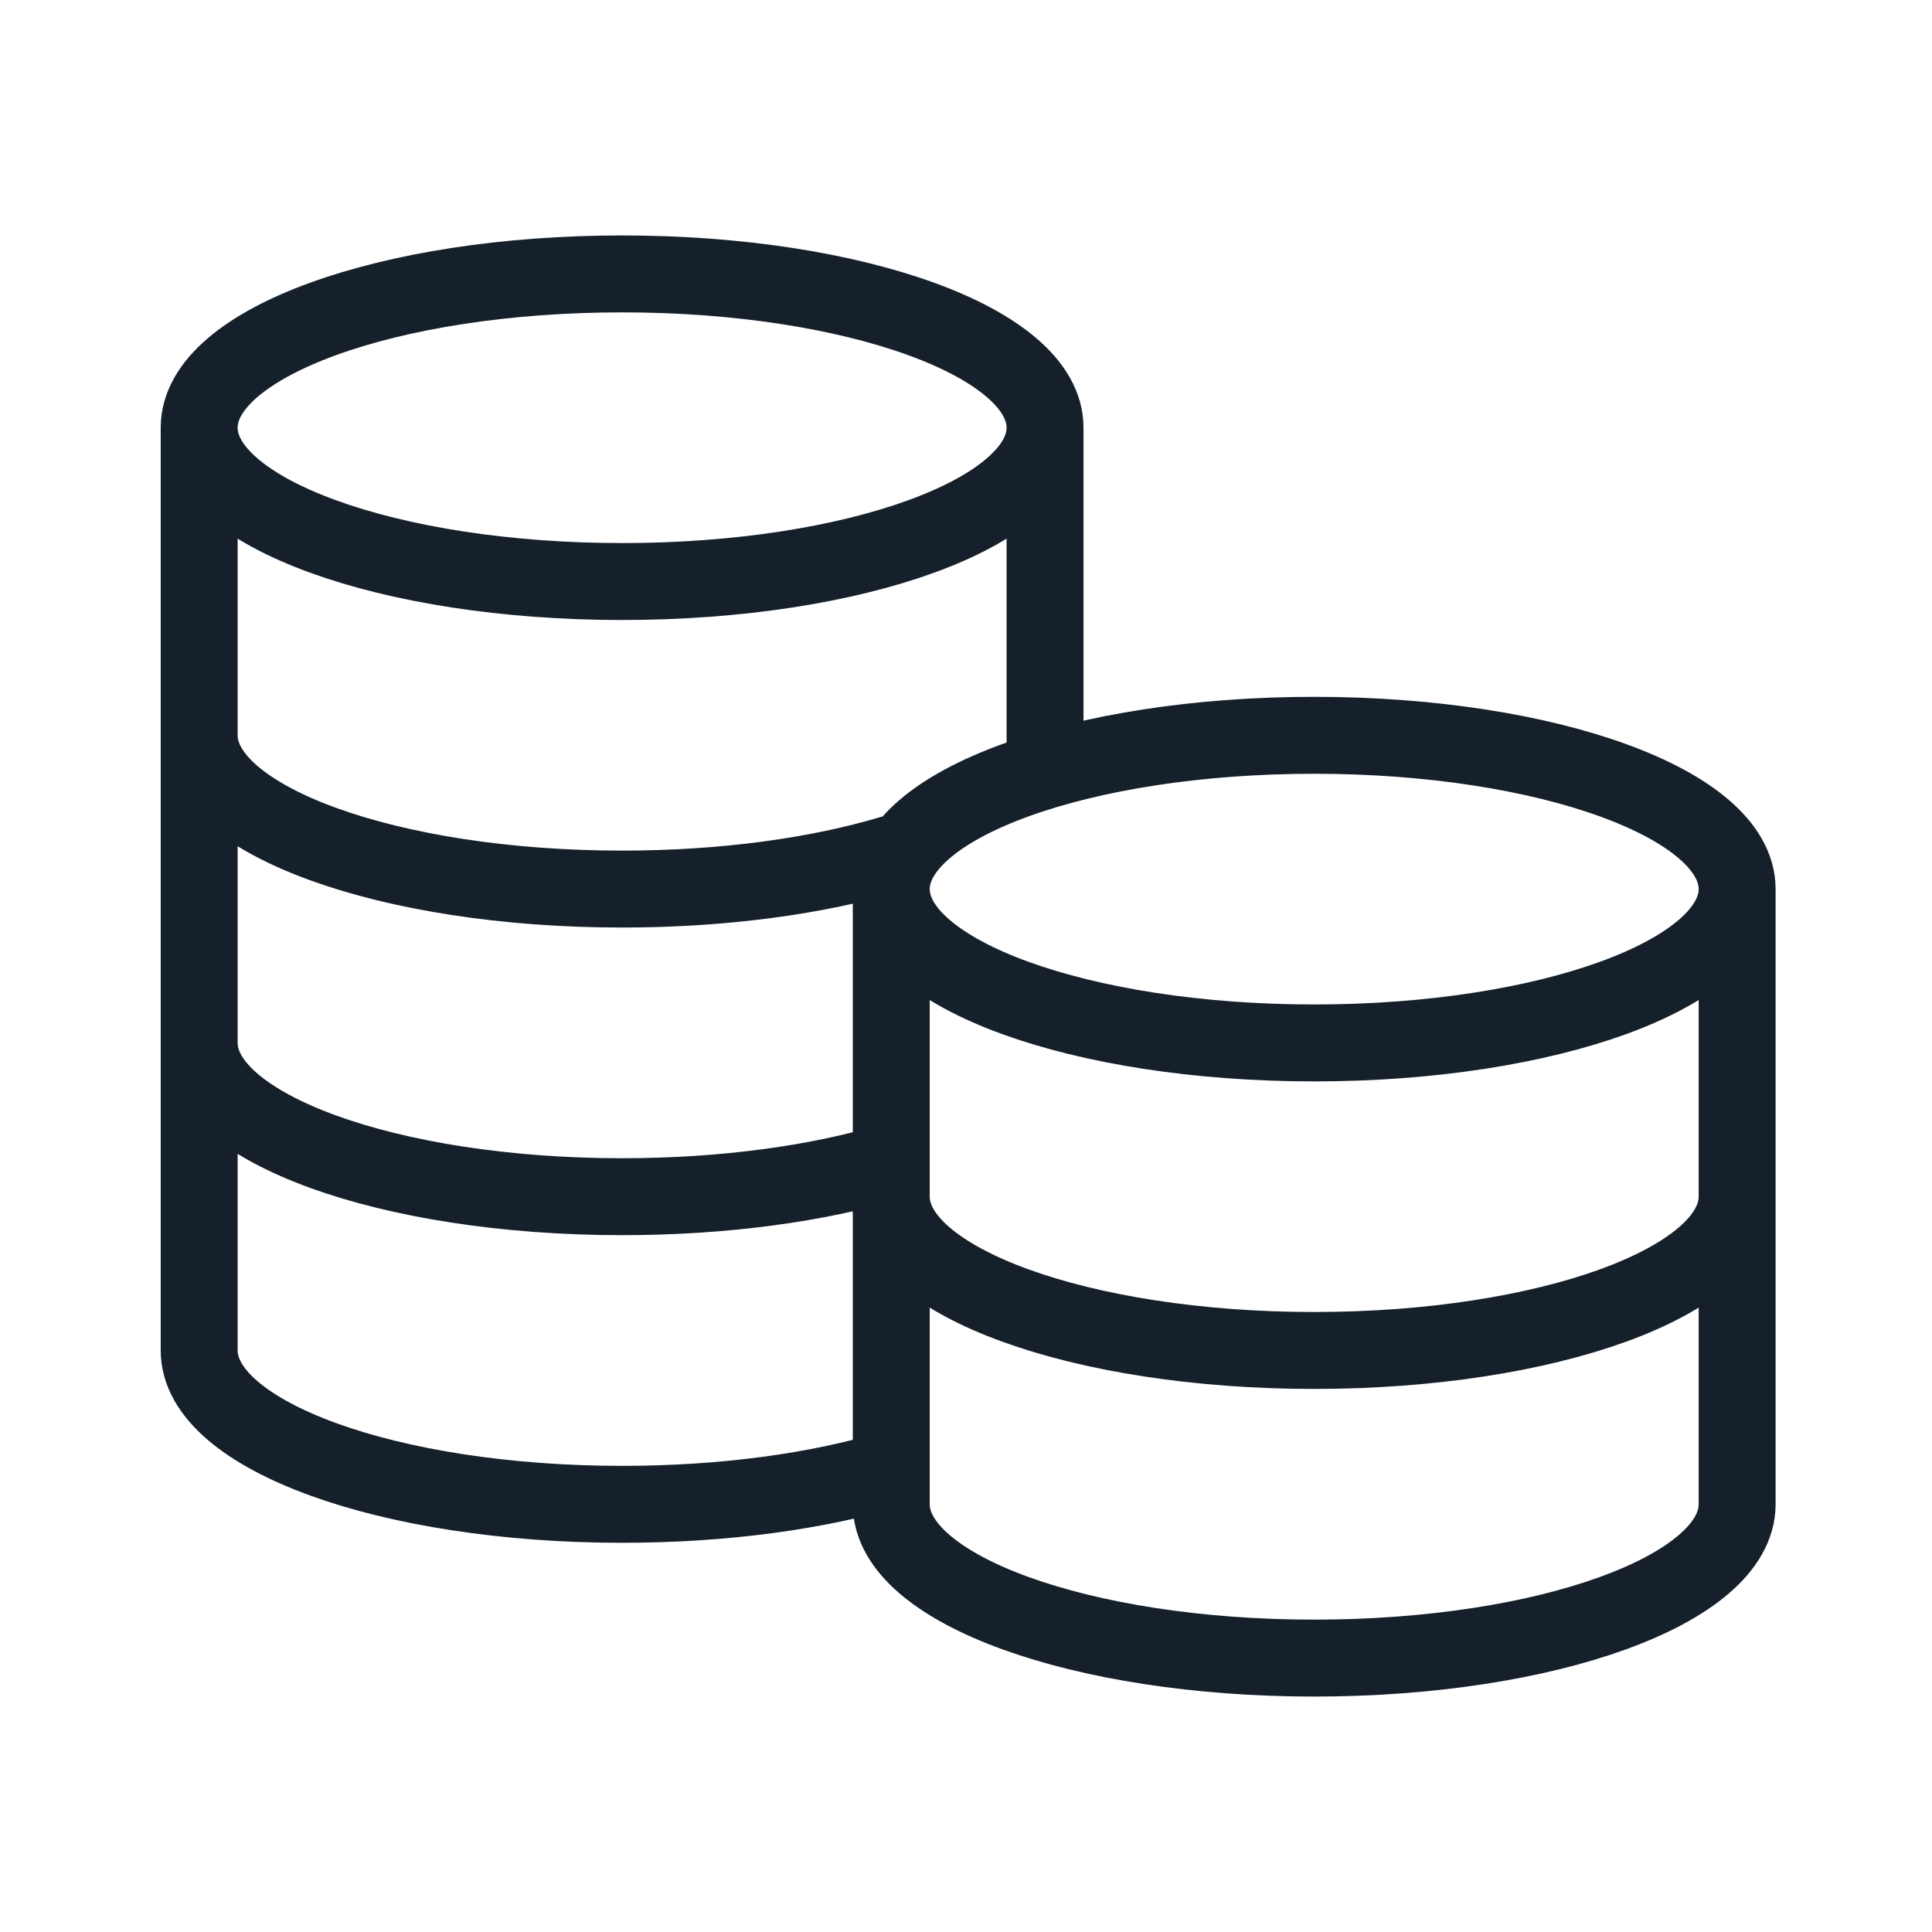<svg width="22" height="22" viewBox="0 0 22 22" fill="none" xmlns="http://www.w3.org/2000/svg">
<path d="M11.9 4.87C11.9 5.838 9.744 6.622 7.084 6.622C4.424 6.622 2.268 5.838 2.268 4.87M11.9 4.87C11.9 3.903 9.744 3.119 7.084 3.119C4.424 3.119 2.268 3.903 2.268 4.87M11.9 4.87V8.773C10.83 9.095 10.149 9.581 10.149 10.124M2.268 4.87V15.378C2.268 16.346 4.424 17.13 7.084 17.13C8.248 17.13 9.316 16.98 10.149 16.729V10.124M2.268 8.373C2.268 9.34 4.424 10.124 7.084 10.124C8.248 10.124 9.316 9.974 10.149 9.724M2.268 11.876C2.268 12.843 4.424 13.627 7.084 13.627C8.248 13.627 9.316 13.477 10.149 13.227M19.781 10.124C19.781 11.092 17.625 11.876 14.965 11.876C12.305 11.876 10.149 11.092 10.149 10.124M19.781 10.124C19.781 9.157 17.625 8.373 14.965 8.373C12.305 8.373 10.149 9.157 10.149 10.124M19.781 10.124V17.13C19.781 18.097 17.625 18.881 14.965 18.881C12.305 18.881 10.149 18.097 10.149 17.13V10.124M19.781 13.627C19.781 14.594 17.625 15.378 14.965 15.378C12.305 15.378 10.149 14.594 10.149 13.627" stroke="#15202B" stroke-width="0.876" stroke-linecap="round" stroke-linejoin="round"/>
</svg>
